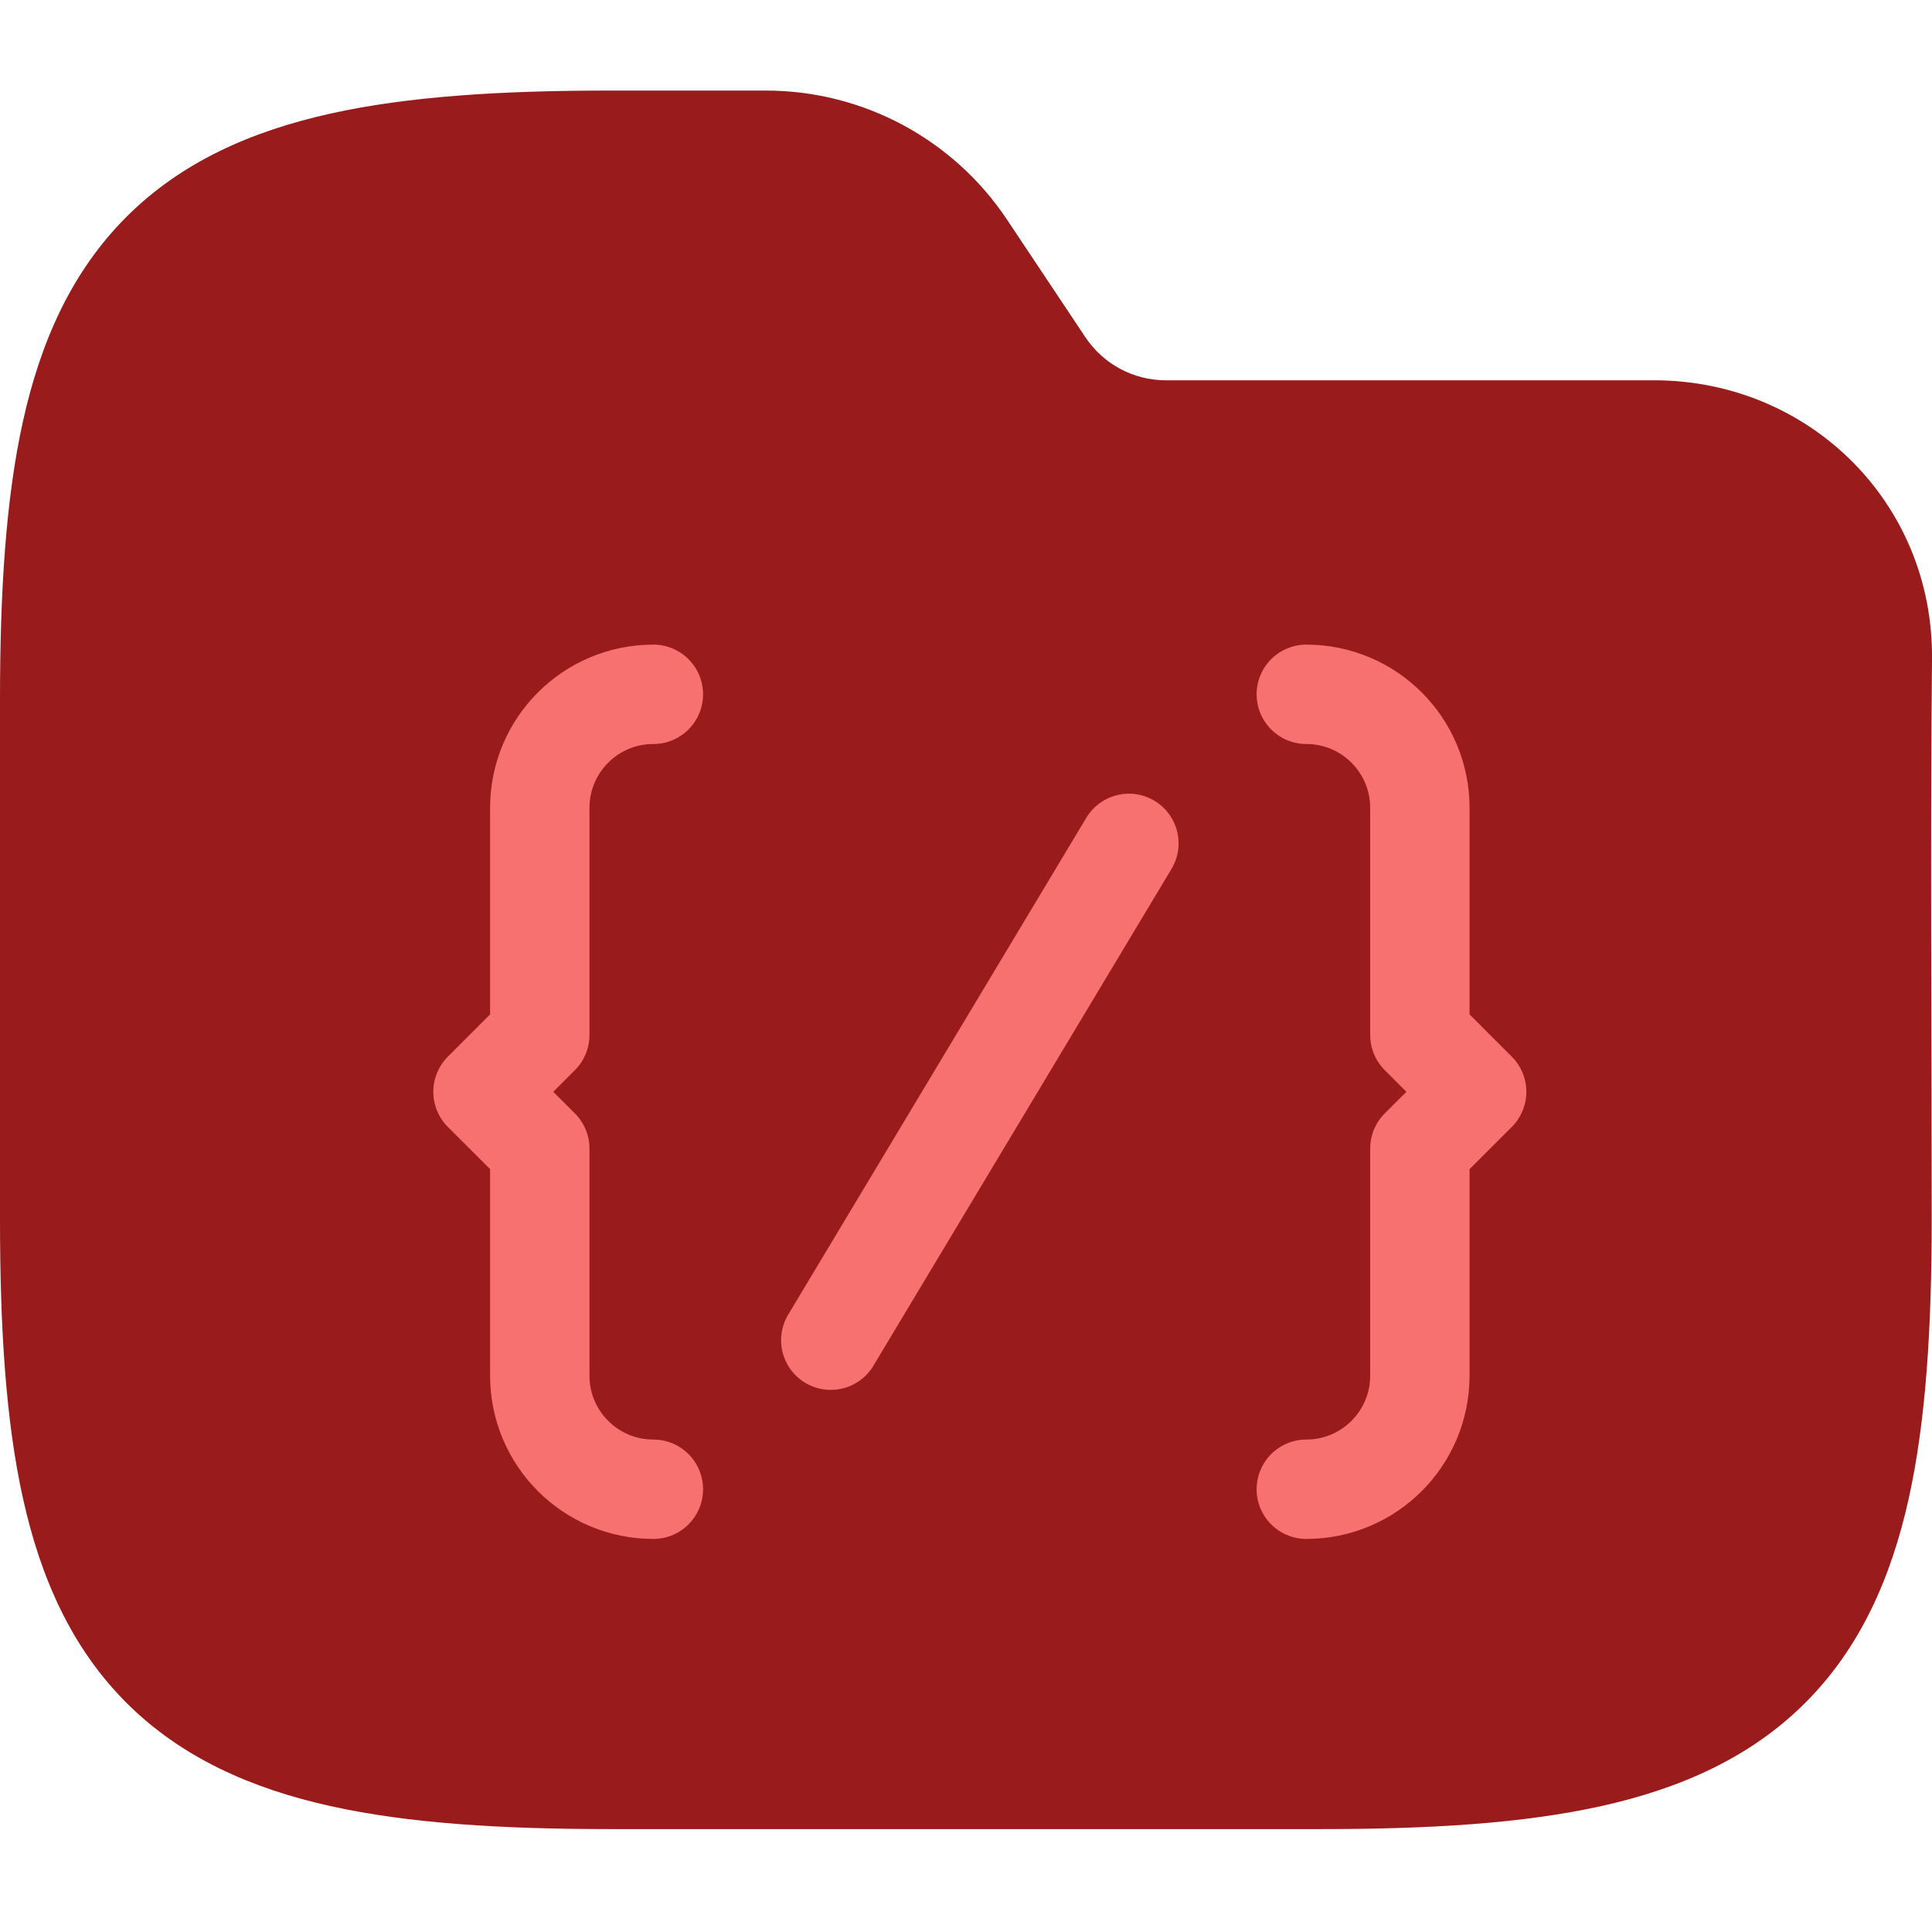 <svg width="64" height="64" viewBox="0 0 64 64" fill="none" xmlns="http://www.w3.org/2000/svg">
<g clip-path="url(#clip0_715_2611)">
<path fill-rule="evenodd" clip-rule="evenodd" d="M10.941 3.764C13.534 3.187 16.623 3 20.195 3H25.371C28.58 3 31.577 4.604 33.358 7.274L35.957 11.174C36.551 12.064 37.55 12.598 38.619 12.598H54.794C59.906 12.598 64.048 16.634 64 21.83C63.941 28.018 63.99 34.208 63.99 40.396C63.99 43.968 63.803 47.057 63.227 49.65C62.642 52.28 61.616 54.593 59.804 56.405C57.992 58.217 55.679 59.243 53.049 59.828C50.456 60.404 47.367 60.591 43.795 60.591H20.195C16.623 60.591 13.534 60.404 10.941 59.828C8.311 59.243 5.999 58.217 4.186 56.405C2.374 54.593 1.348 52.28 0.764 49.65C0.187 47.057 0 43.968 0 40.396V23.195C0 19.623 0.187 16.535 0.764 13.941C1.348 11.311 2.374 8.999 4.186 7.186C5.999 5.374 8.311 4.348 10.941 3.764Z" fill="#991B1B"/>
<path d="M43.273 49.333C45.35 49.333 47.035 47.65 47.035 45.571V38.048L48.916 36.167L47.035 34.285V26.762C47.035 24.684 45.351 23 43.273 23M21.644 23C19.565 23 17.881 24.684 17.881 26.762V34.285L16 36.167L17.881 38.048V45.571C17.881 47.65 19.565 49.333 21.644 49.333M27.521 44.396L37.396 27.938" stroke="#F87171" stroke-width="3.292" stroke-linecap="round" stroke-linejoin="round"/>
</g>
<defs>
<clipPath id="clip0_715_2611">
<rect width="64" height="64" fill="white"/>
</clipPath>
</defs>
</svg>
